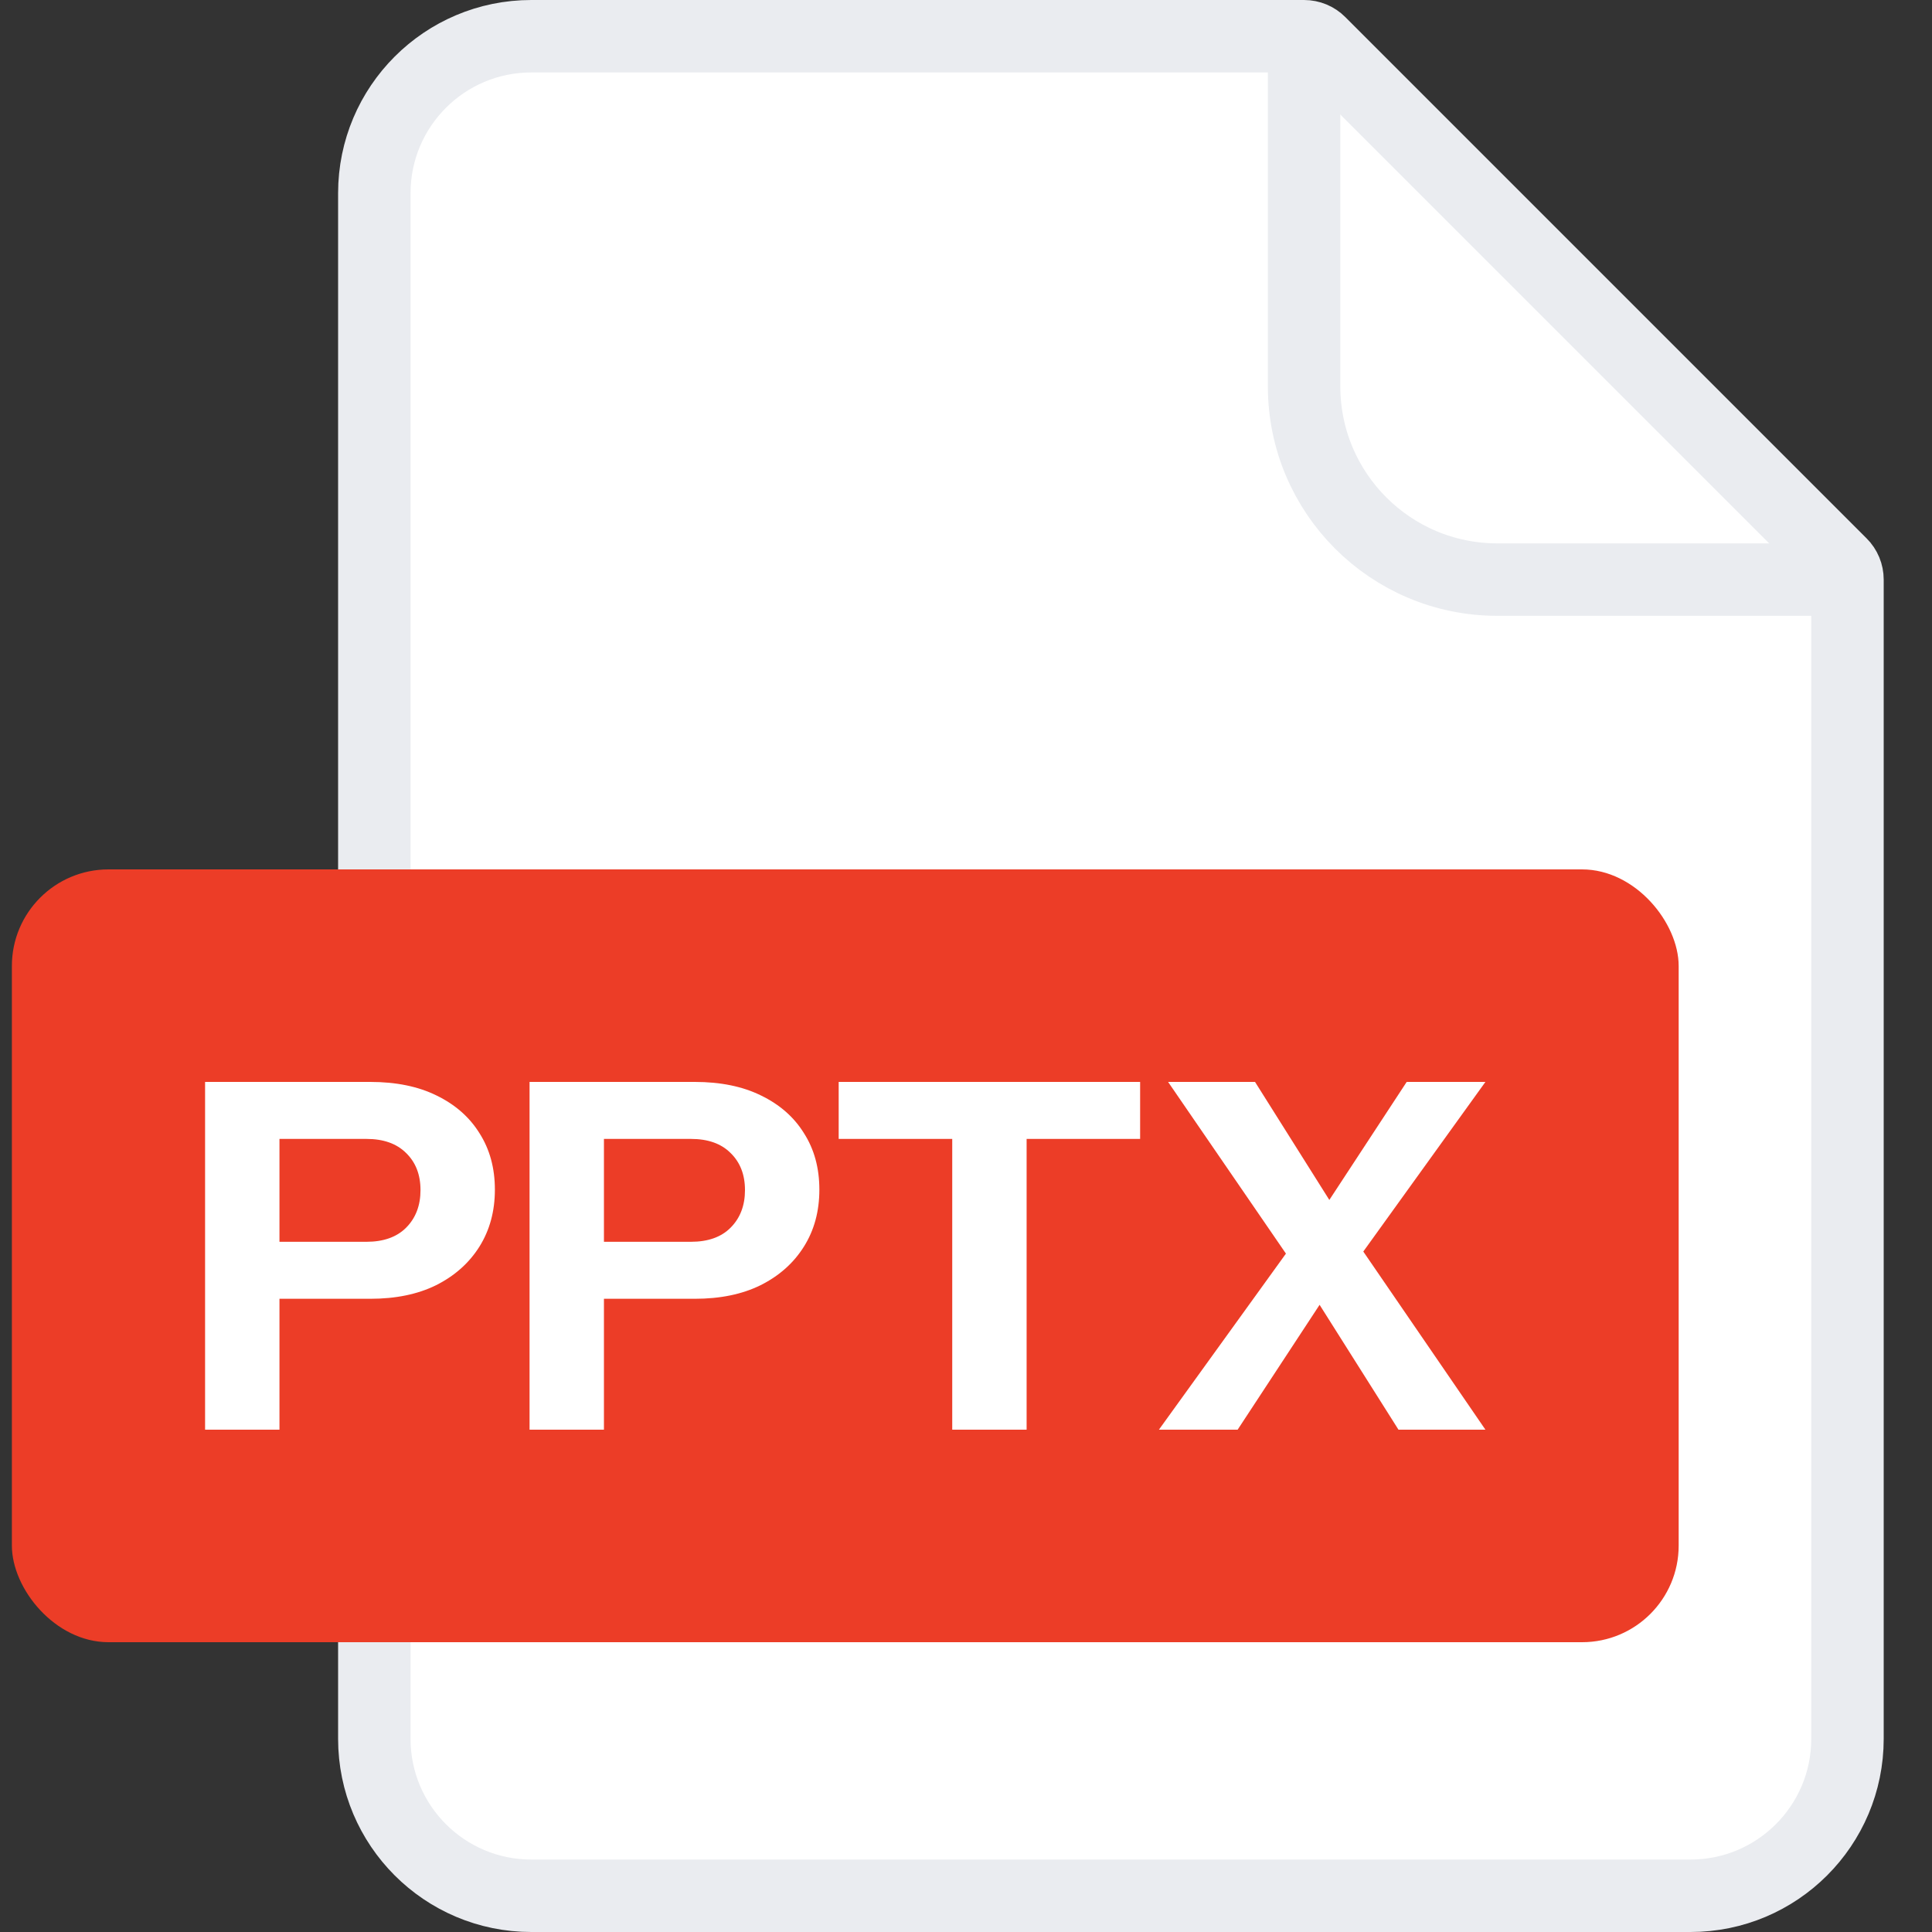 <svg width="40" height="40" viewBox="0 0 40 40" fill="none" xmlns="http://www.w3.org/2000/svg">
<rect x="0" y="0" width="40" height="40" fill="#333333" stroke="none"/>
<path d="M7.75 4C7.75 2.205 9.205 0.75 11 0.75H27C27.121 0.75 27.238 0.798 27.323 0.884L38.116 11.677C38.202 11.762 38.25 11.879 38.25 12V36C38.25 37.795 36.795 39.25 35 39.25H11C9.205 39.25 7.75 37.795 7.75 36V4Z" fill="white" stroke="#EAECF0" stroke-width="1.5"/>
<path d="M27 0.5V8C27 10.209 28.791 12 31 12H38.5" stroke="#EAECF0" stroke-width="1.5"/>
<rect x="0.246" y="18" width="34.509" height="16" rx="2" fill="#EC3D27"/>
<path d="M4.246 29.6V22.4H7.666C8.199 22.4 8.656 22.493 9.036 22.68C9.422 22.867 9.719 23.127 9.926 23.46C10.139 23.793 10.246 24.183 10.246 24.63C10.246 25.077 10.139 25.47 9.926 25.81C9.712 26.15 9.412 26.417 9.026 26.61C8.646 26.797 8.192 26.89 7.666 26.89H5.466V25.71H7.586C7.939 25.71 8.212 25.613 8.406 25.42C8.606 25.22 8.706 24.96 8.706 24.64C8.706 24.32 8.606 24.063 8.406 23.87C8.212 23.677 7.939 23.58 7.586 23.58H5.786V29.6H4.246Z" fill="white"/>
<path d="M10.964 29.6V22.4H14.384C14.918 22.4 15.374 22.493 15.754 22.68C16.141 22.867 16.438 23.127 16.644 23.46C16.858 23.793 16.964 24.183 16.964 24.63C16.964 25.077 16.858 25.47 16.644 25.81C16.431 26.15 16.131 26.417 15.744 26.61C15.364 26.797 14.911 26.89 14.384 26.89H12.184V25.71H14.304C14.658 25.71 14.931 25.613 15.124 25.42C15.324 25.22 15.424 24.96 15.424 24.64C15.424 24.32 15.324 24.063 15.124 23.87C14.931 23.677 14.658 23.58 14.304 23.58H12.504V29.6H10.964Z" fill="white"/>
<path d="M19.715 29.6V23.58H17.364V22.4H23.605V23.58H21.255V29.6H19.715Z" fill="white"/>
<path d="M28.954 29.6L26.964 26.45L24.184 22.4H25.984L27.854 25.37L30.754 29.6H28.954ZM27.184 25.36L29.124 22.4H30.754L27.694 26.65L27.184 25.36ZM27.534 26.69L25.624 29.6H23.994L27.024 25.4L27.534 26.69Z" fill="white"/>
</svg>
